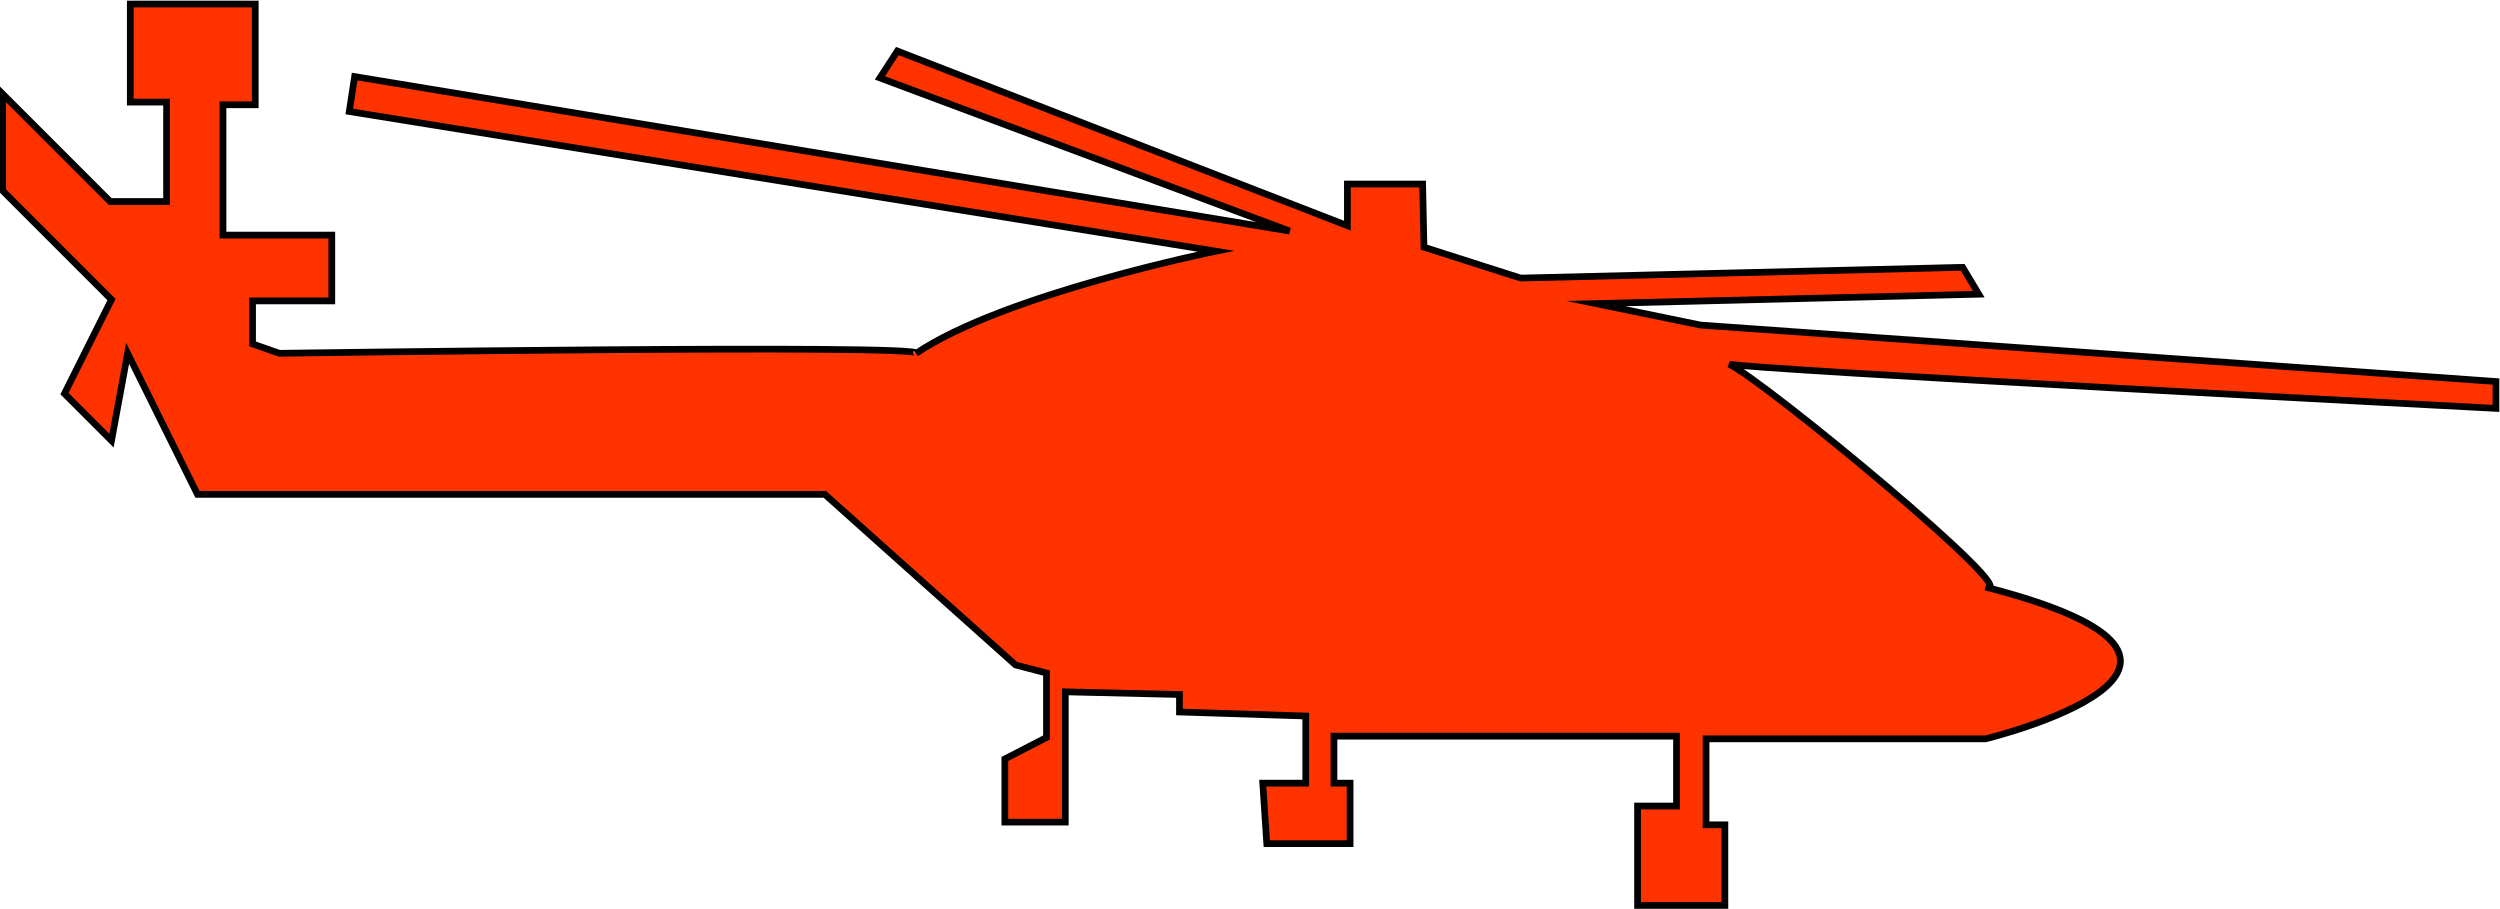 <?xml version="1.0" encoding="utf-8"?>
<!-- Generator: Adobe Illustrator 21.1.0, SVG Export Plug-In . SVG Version: 6.00 Build 0)  -->
<svg version="1.1" id="LYNX" xmlns="http://www.w3.org/2000/svg" xmlns:xlink="http://www.w3.org/1999/xlink" x="0px" y="0px"
	 viewBox="0 0 186.1 67.7" style="enable-background:new 0 0 186.1 67.7;" xml:space="preserve">
<style type="text/css">
	.st0{fill:#FF3300;stroke:#000000;stroke-width:0.5;stroke-miterlimit:10;}
</style>
<title>LYNX</title>
<path class="st0" d="M14.7,36.8h46.7l14.2,12.7l2.3,0.6v4.8l-3.1,1.6v4.7h4.5v-9.7l8.5,0.2V53l9.4,0.3v5H94l0.3,4.5h6.2v-4.5h-1.2
	v-3.5h25.5V60h-2.9v7.4h6.5v-6H127V55h20.8c0,0,22.6-5.5,0-11.3c3.2,0.9-16.5-15.4-19.1-16.6c1.2,0.4,57.1,3.3,57.1,3.3v-2
	l-59.2-4.2l-7.8-1.6l28.5-0.7l-1.2-2l-32.9,0.8l-7.2-2.3l-0.1-4.7h-5.6v3.1L66.8,3.8l-1.3,2L96,17.2L26.4,5.7L26,8.3l64.5,10.4
	c0,0-15.8,3.2-22.3,7.6c0.7-0.7-47.4,0-47.4,0l-2-0.7v-3.2h5.9v-4.9h-8.1V7.8H19V0.3H9.7v7.3h2.7V15H8.2l-8-8v7.2l8.1,8.1l-3.5,7
	l3.5,3.5l1.2-6.5L14.7,36.8z"/>
</svg>
